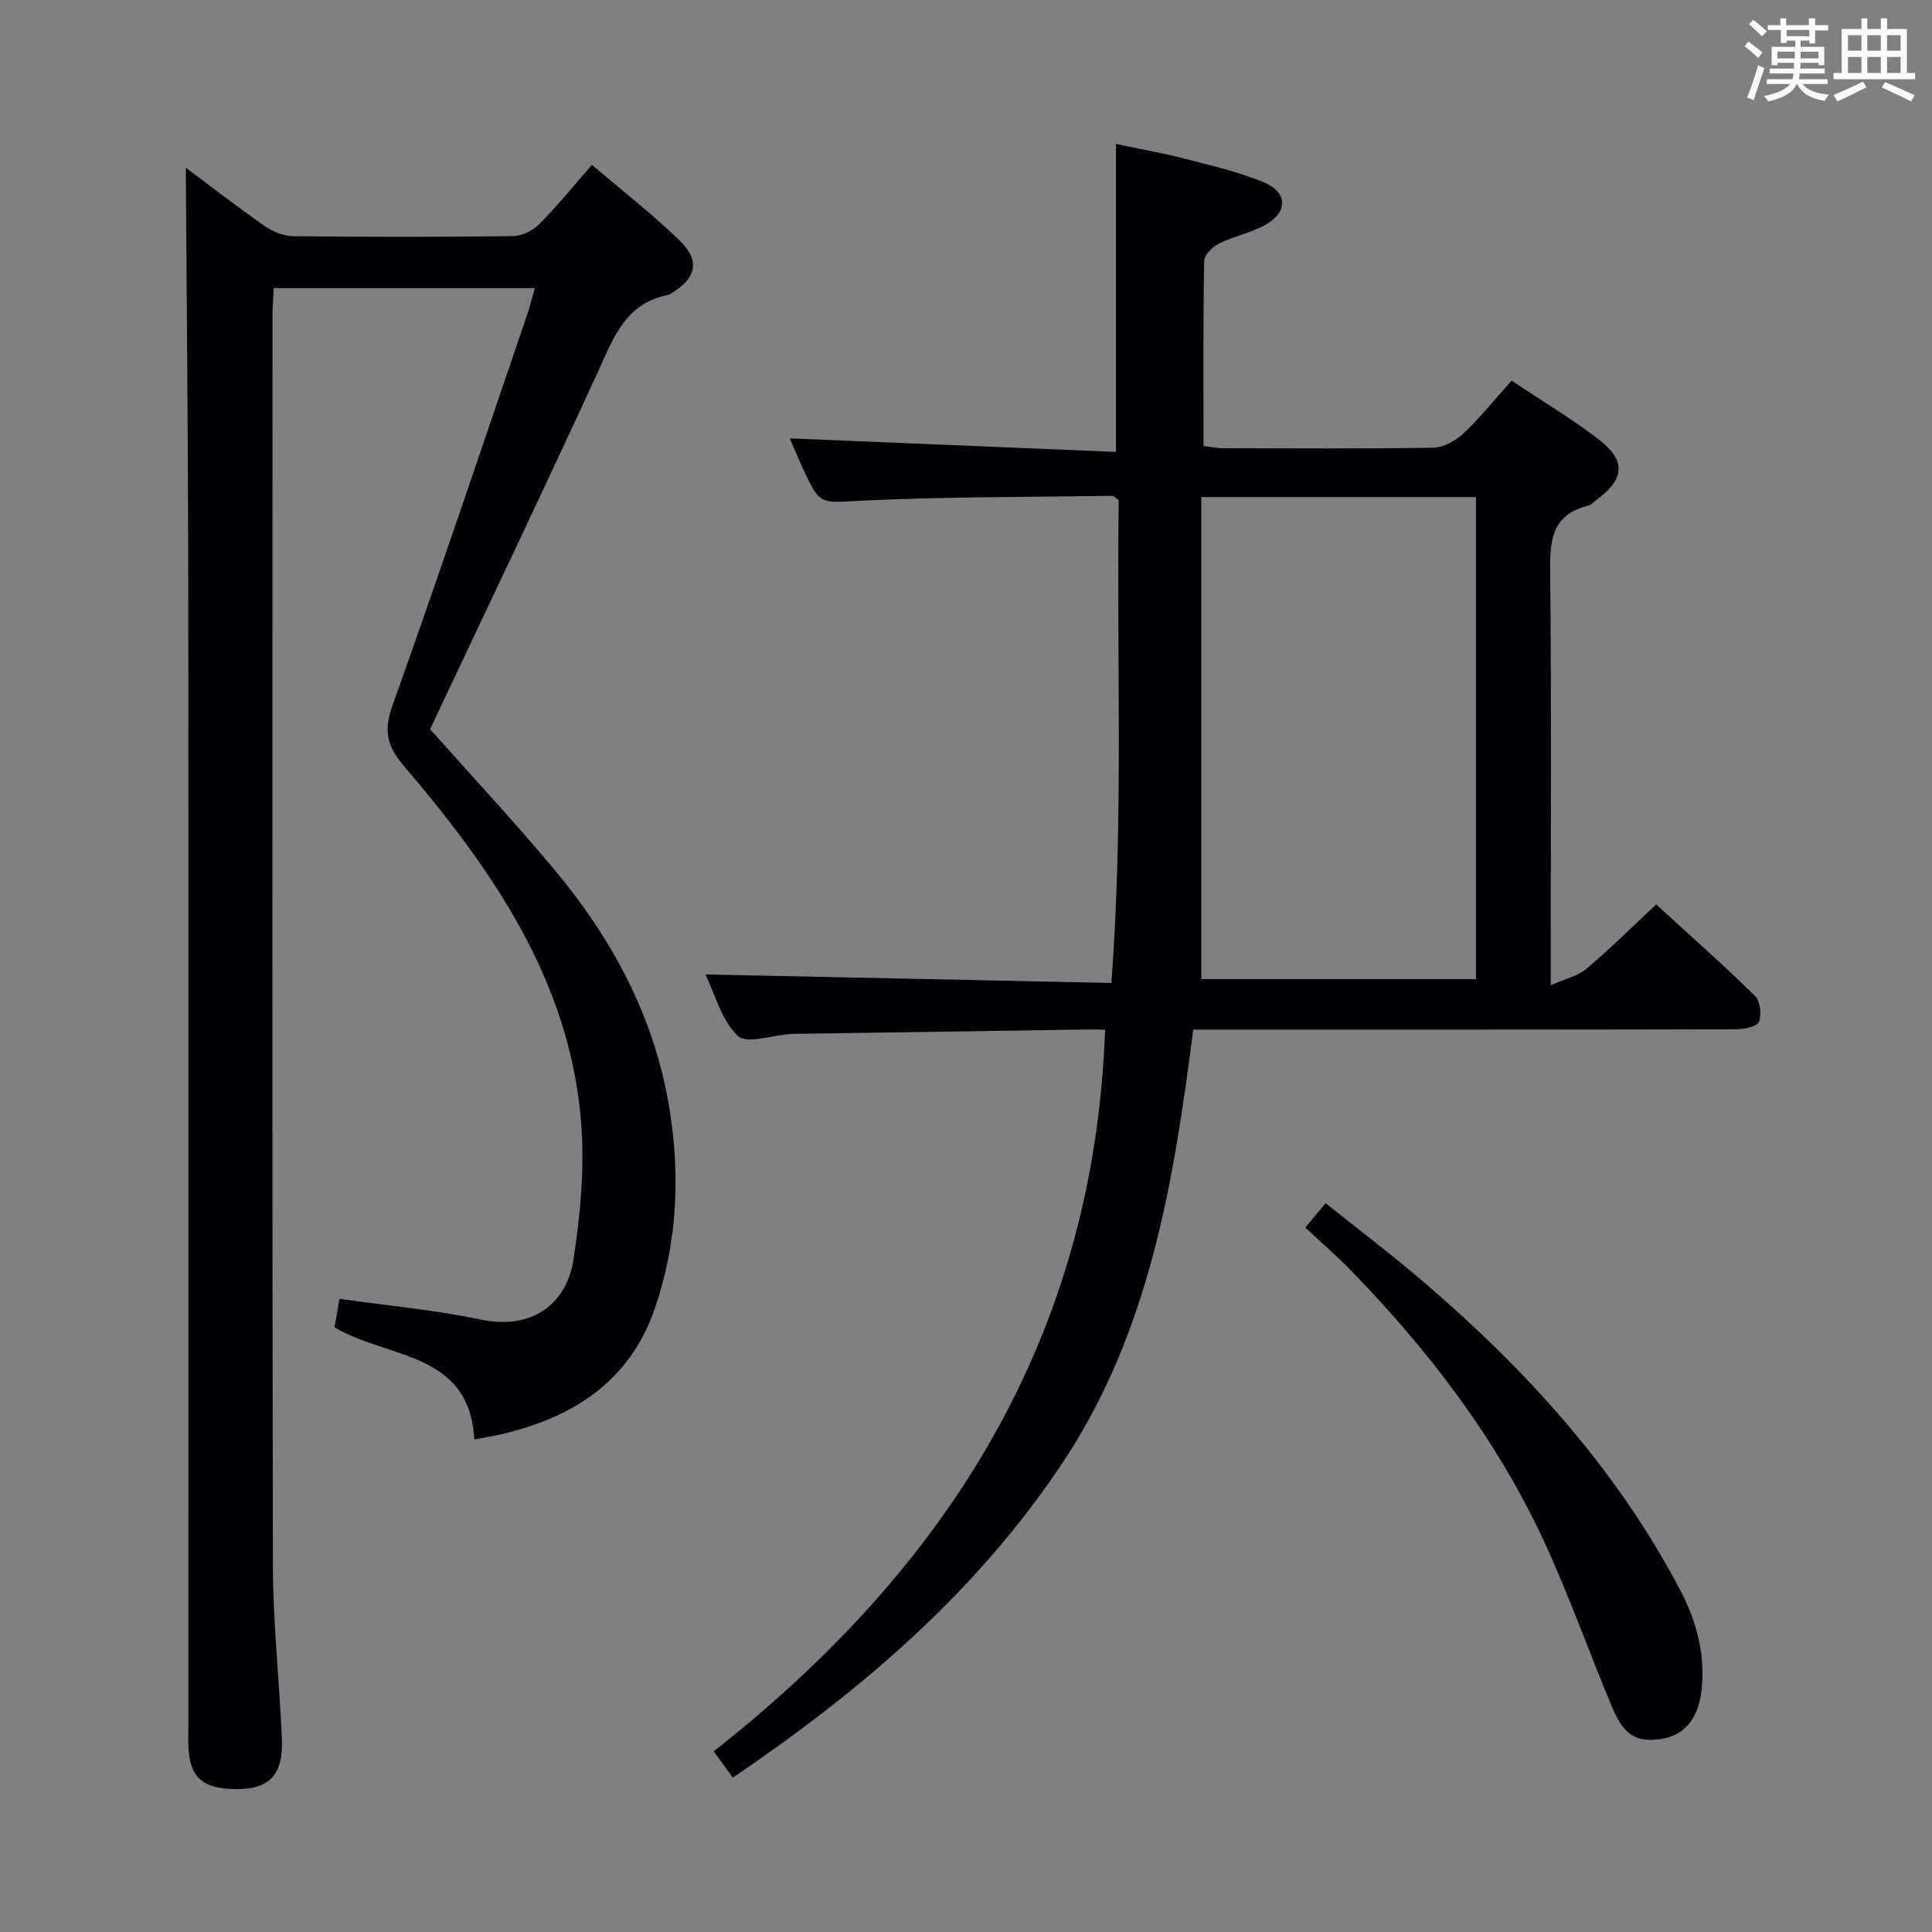 <svg enable-background="new 0 0 400 400" viewBox="0 0 400 400" xmlns="http://www.w3.org/2000/svg"><rect x="0" y="0" width="400" height="400" fill="#808080" stroke="none"/><g fill="#010105"><path d="m151.73 368.04c-1.37-1.88-2.43-3.33-3.97-5.44 48.41-38.05 78.82-85.83 81.03-149.43-1.89 0-3.51-.02-5.13 0-19.47.29-38.95.58-58.42.87-.5.01-1 0-1.5.03-3.79.24-9.19 2.15-11.01.38-3.43-3.34-4.78-8.8-6.67-12.7 27.88.58 55.6 1.16 84.04 1.76 2.55-33.92 1.06-67.12 1.52-99.95-.74-.54-1.01-.9-1.27-.9-17.3.26-34.61.17-51.88.99-8.62.41-8.6 1.17-12.19-6.56-1.04-2.23-1.98-4.52-2.77-6.33 22.37.93 44.7 1.85 67.54 2.8 0-21.67 0-42.34 0-63.75 4.63.98 9.59 1.85 14.46 3.1 5.43 1.39 10.95 2.7 16.11 4.82 4.98 2.05 5.09 6.15.4 8.8-2.99 1.69-6.56 2.36-9.66 3.9-1.33.66-3.03 2.37-3.05 3.62-.23 12.64-.14 25.29-.14 38.29 1.55.18 2.81.46 4.07.46 14.5.03 28.99.14 43.49-.11 2.13-.04 4.63-1.42 6.25-2.94 3.48-3.28 6.49-7.06 9.98-10.95 6.13 4.1 12.26 7.78 17.92 12.08 5.86 4.45 5.54 8.33-.39 12.64-.54.39-1.02 1.01-1.61 1.16-8 1.92-8 7.77-7.93 14.44.27 25.99.11 51.98.11 77.98v6.89c3.07-1.36 5.61-1.91 7.37-3.4 4.82-4.06 9.31-8.52 14.47-13.33 6.91 6.32 13.84 12.45 20.44 18.91 1.09 1.07 1.41 3.83.85 5.36-.36.97-2.99 1.56-4.6 1.57-35.32.09-70.65.07-105.97.07-1.98 0-3.97 0-6.57 0-4.05 31.54-9.04 62.65-27.1 89.74-17.75 26.67-41.5 47-68.22 65.13zm96.99-165.33h56.86c0-33.38 0-66.47 0-99.8-18.83 0-37.49 0-56.86 0z"/><path d="m110.74 59.65c-18.29 0-35.9 0-54.05 0-.1 1.93-.27 3.69-.27 5.45-.01 86.33-.09 172.66.08 258.99.02 11.96 1.35 23.9 1.86 35.87.34 7.94-2.89 10.87-10.84 10.41-5.92-.34-8.25-2.74-8.51-8.79-.06-1.33-.01-2.67-.01-4 0-78.83.05-157.66-.02-236.49-.03-28.89-.33-57.78-.51-86.37 4.88 3.64 10.51 8.01 16.34 12.09 1.65 1.15 3.87 2.07 5.84 2.09 15.16.17 30.33.18 45.5-.01 1.86-.02 4.13-1.1 5.46-2.44 3.73-3.75 7.06-7.89 10.94-12.32 6.24 5.32 12.4 10.13 18.02 15.52 4.49 4.31 3.66 7.93-1.71 11.17-.14.09-.28.21-.44.23-8.87 1.63-11.37 8.82-14.6 15.87-11.37 24.77-23.14 49.35-34.78 74.05 8.4 9.45 17.37 19.06 25.78 29.13 12.01 14.39 20.69 30.54 23.76 49.29 2.29 13.99 1.65 27.83-2.94 41.32-5.28 15.51-17.25 22.94-32.41 26.36-1.45.33-2.92.56-5.04.96-.94-18.28-17.91-16.66-28.93-23.22.29-1.71.62-3.6 1.02-5.9 9.83 1.4 19.57 2.26 29.07 4.26 11.55 2.44 18.06-3.98 19.34-12.17 1.5-9.59 2.41-19.56 1.58-29.19-2.5-29.08-18.45-51.88-36.66-73.24-3.56-4.18-4.21-7.33-2.33-12.58 9.61-26.87 18.67-53.94 27.9-80.95.52-1.54.91-3.13 1.56-5.39z"/><path d="m270.25 254.16c1.62-1.94 2.67-3.2 4.21-5.05 7 5.61 13.99 10.89 20.62 16.59 21.11 18.13 39.6 38.5 52.68 63.31 3.47 6.58 5.41 13.57 4.5 21.15-.68 5.65-3.52 9.12-8.28 9.86-5.13.8-7.74-.68-10.2-6.55-4.82-11.49-8.95-23.28-14.2-34.56-9.78-21.04-23.73-39.24-39.83-55.83-2.89-2.98-6.05-5.7-9.5-8.92z"/></g><path d="m361.2 9.6.8-1c.9.7 1.9 1.4 2.9 2.3l-.9 1.1c-1-1-2-1.8-2.8-2.4zm.5 10.6c.9-2.1 1.6-4.3 2.3-6.7.4.2.8.4 1.3.6-.7 2.1-1.5 4.3-2.2 6.6zm.4-15.2.9-.9c1 .8 2 1.6 2.8 2.4l-1 1c-.9-.9-1.8-1.7-2.7-2.5zm12.5-1.2h1.2v1.4h2.7v1.1h-2.7v2.7h-1.2v-.6h-1.8v1.3h4.9v3.8h-1.2v-.5h-3.7c0 .4-.1.9-.1 1.2h5.1v1h-5.2c0 .5-.1.9-.2 1.2h6v1h-5.2c1.1 1.3 2.9 2 5.5 2.2-.4.4-.7.8-.9 1.3-2.9-.5-4.8-1.6-5.7-3.5h-.1c-.8 1.7-2.7 2.9-5.9 3.6-.2-.4-.6-.8-.9-1.1 2.8-.6 4.6-1.4 5.4-2.5h-4.8v-1h5.3c.1-.3.2-.7.2-1.2h-4.9v-1h5c0-.4 0-.8.1-1.2h-3.5v.5h-1.2v-3.8h4.9v-1.3h-1.8v.5h-1.2v-2.7h-2.7v-1h2.6v-1.4h1.2v1.4h4.7v-1.4zm-6.6 8.3h3.6c0-.4 0-.9 0-1.4h-3.6zm1.9-4.6h4.7v-1.3h-4.7zm6.6 3.2h-3.7v1.4h3.7z" fill="#fafbfc"/><path d="m385.3 3.8h1.3v2.2h2.8v-2.2h1.3v2.2h4.1v9.1h1.7v1.3h-16.9v-1.3h1.7v-9.1h4.1v-2.2zm.4 13.1.7 1.2c-1.8.9-3.8 1.9-6 2.9-.2-.4-.5-.8-.8-1.3 2.3-1 4.3-1.9 6.1-2.8zm-3.1-6.4h2.8v-3.2h-2.8zm0 4.6h2.8v-3.3h-2.8zm4-4.6h2.8v-3.2h-2.8zm0 4.6h2.8v-3.3h-2.8zm3.7 1.9c2.1.9 4.1 1.8 6.1 2.7l-.7 1.3c-2.2-1.1-4.2-2-6.1-2.9zm3.2-9.7h-2.8v3.2h2.8zm-2.8 7.8h2.8v-3.3h-2.8z" fill="#fafbfc"/></svg>